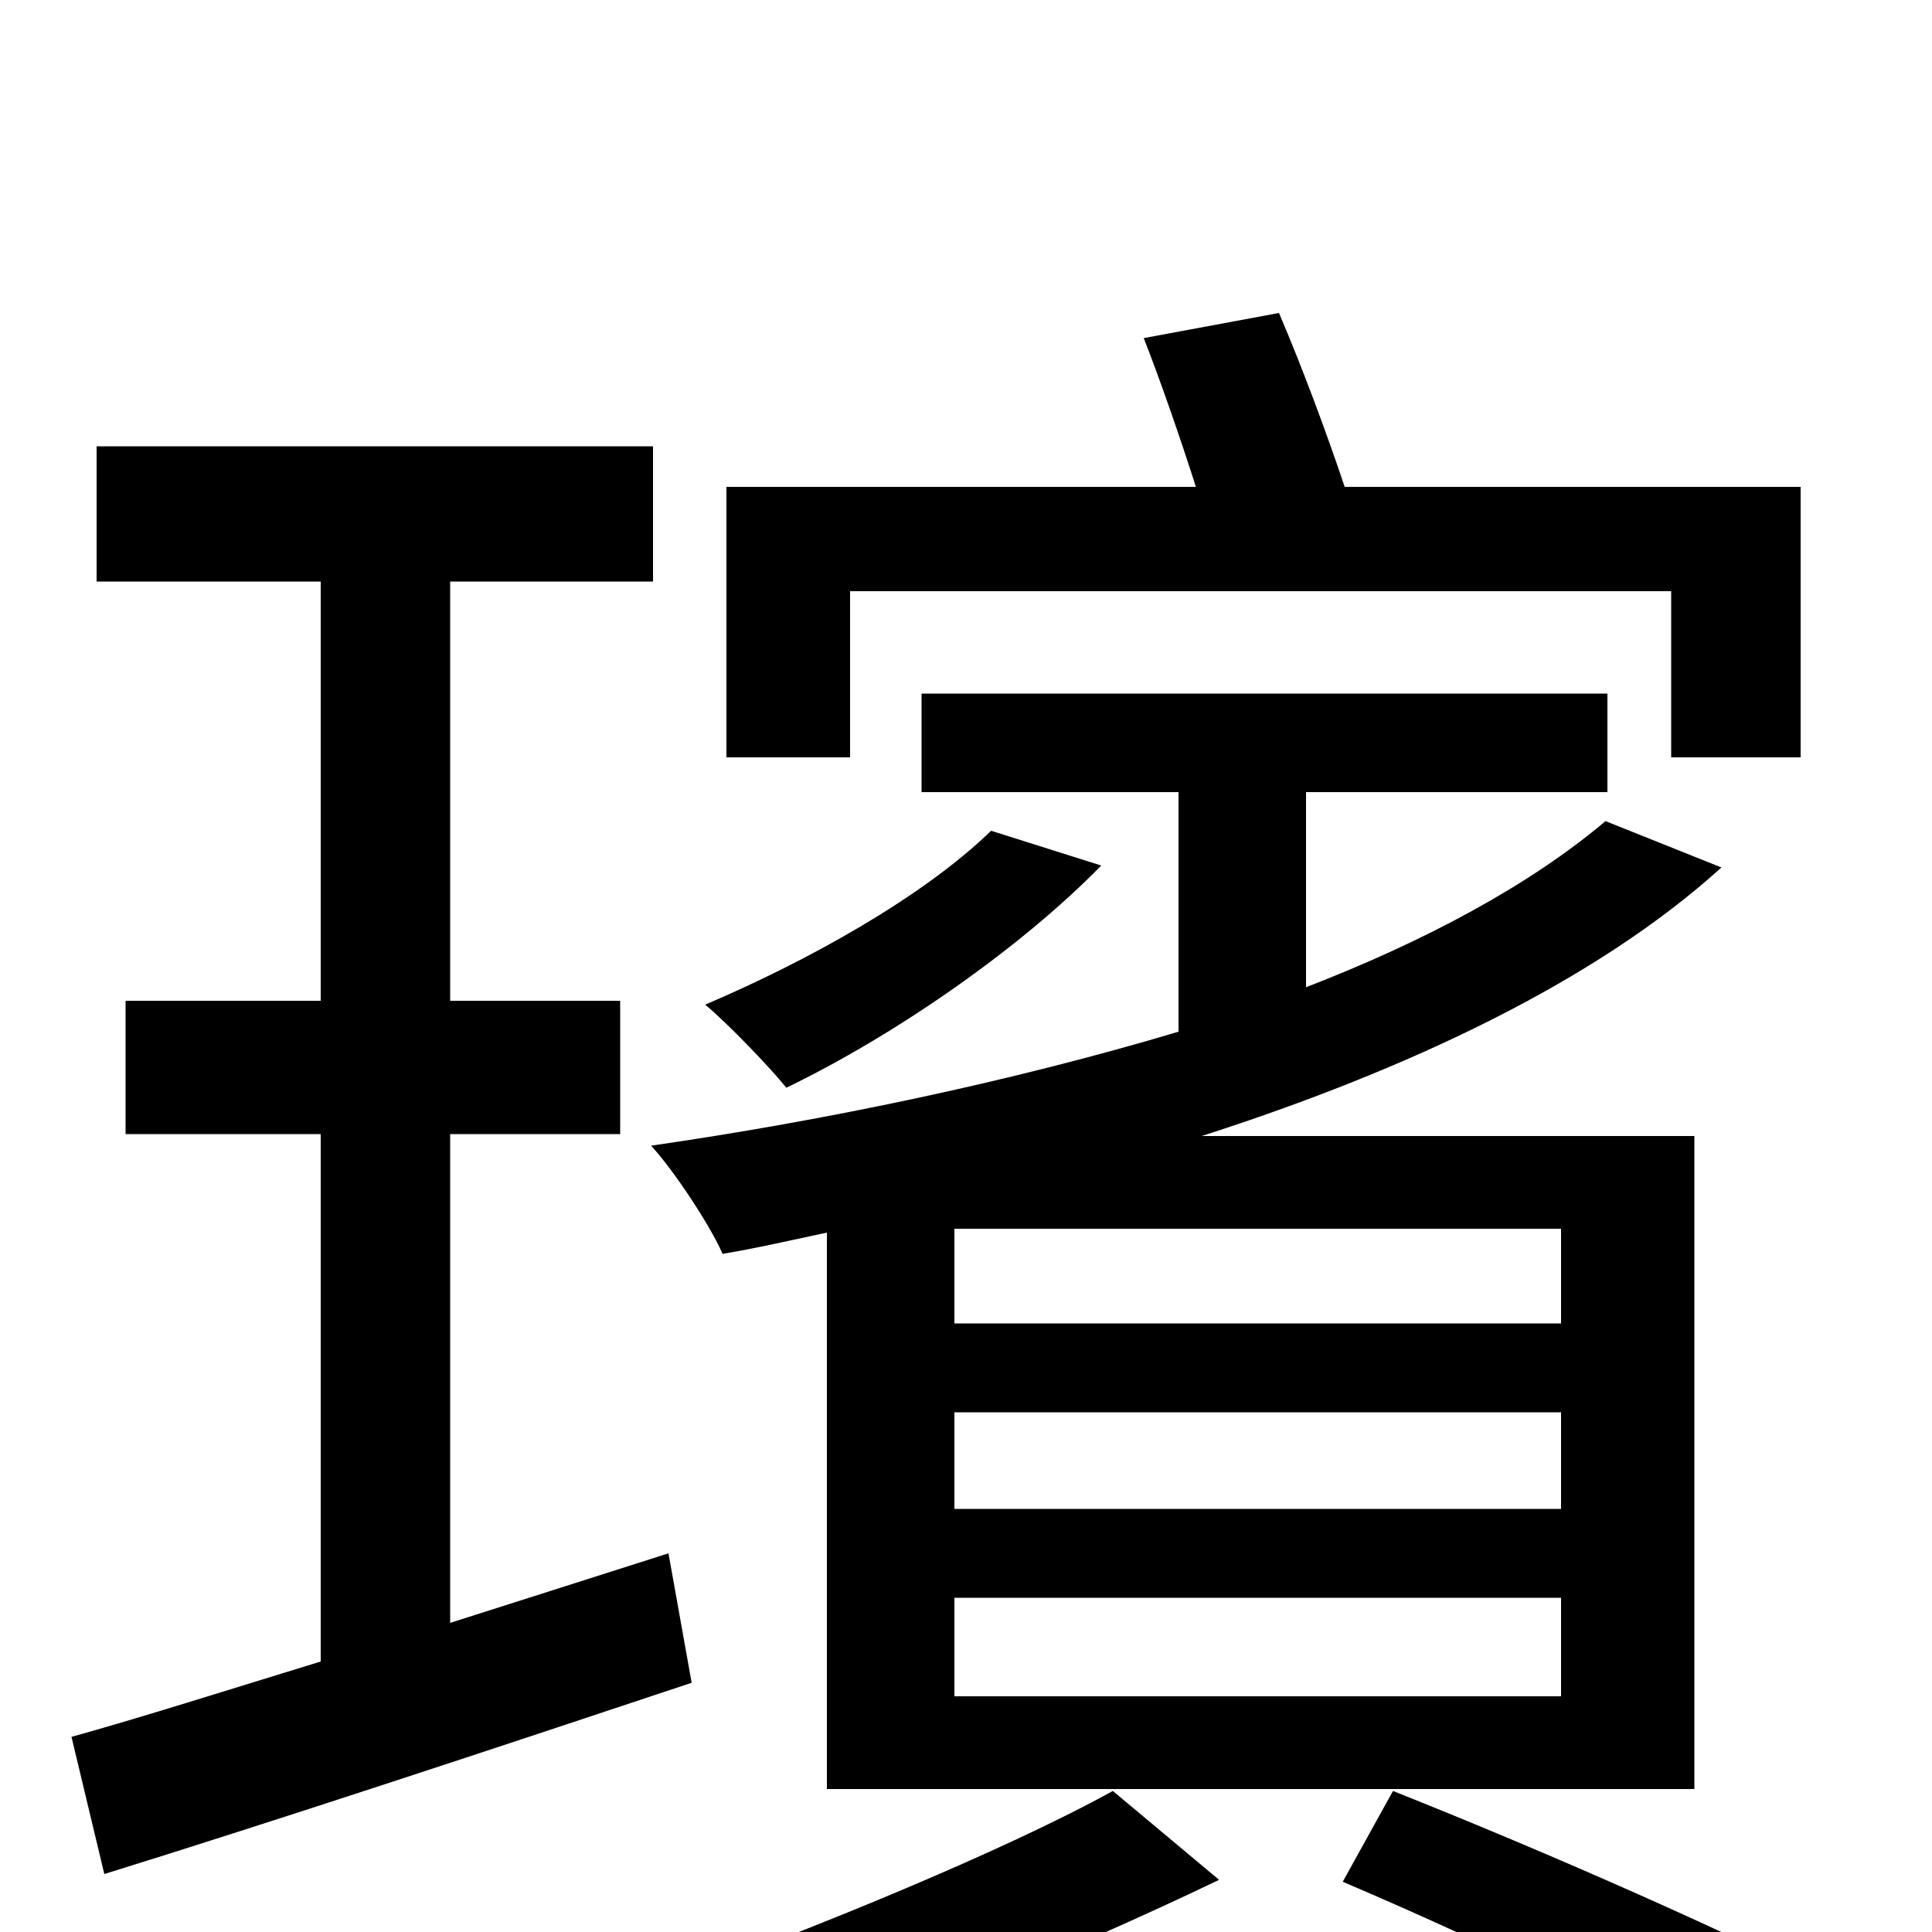 <svg xmlns="http://www.w3.org/2000/svg" viewBox="0 -1000 1000 1000">
	<path fill="#000000" d="M440 -694H865V-608H932V-748H696C687 -775 674 -810 662 -838L592 -825C601 -802 611 -773 619 -748H376V-608H440ZM808 -315H494V-364H808ZM808 -219H494V-269H808ZM808 -122H494V-173H808ZM831 -575C792 -542 738 -513 676 -489V-590H832V-641H477V-590H610V-466C523 -440 427 -420 337 -407C349 -394 368 -365 374 -351C392 -354 409 -358 428 -362V-74H877V-412H622C728 -446 826 -492 891 -551ZM513 -570C478 -536 419 -503 365 -480C377 -470 399 -447 407 -437C463 -464 528 -509 570 -552ZM346 -196L233 -160V-413H321V-482H233V-699H338V-769H50V-699H166V-482H65V-413H166V-140C117 -125 73 -111 37 -101L54 -30C141 -57 253 -94 358 -129ZM576 -73C520 -42 415 1 344 26C355 41 368 64 375 79C451 52 552 11 631 -27ZM695 -26C775 8 864 52 920 82L951 29C894 0 804 -40 721 -73Z"/>
</svg>